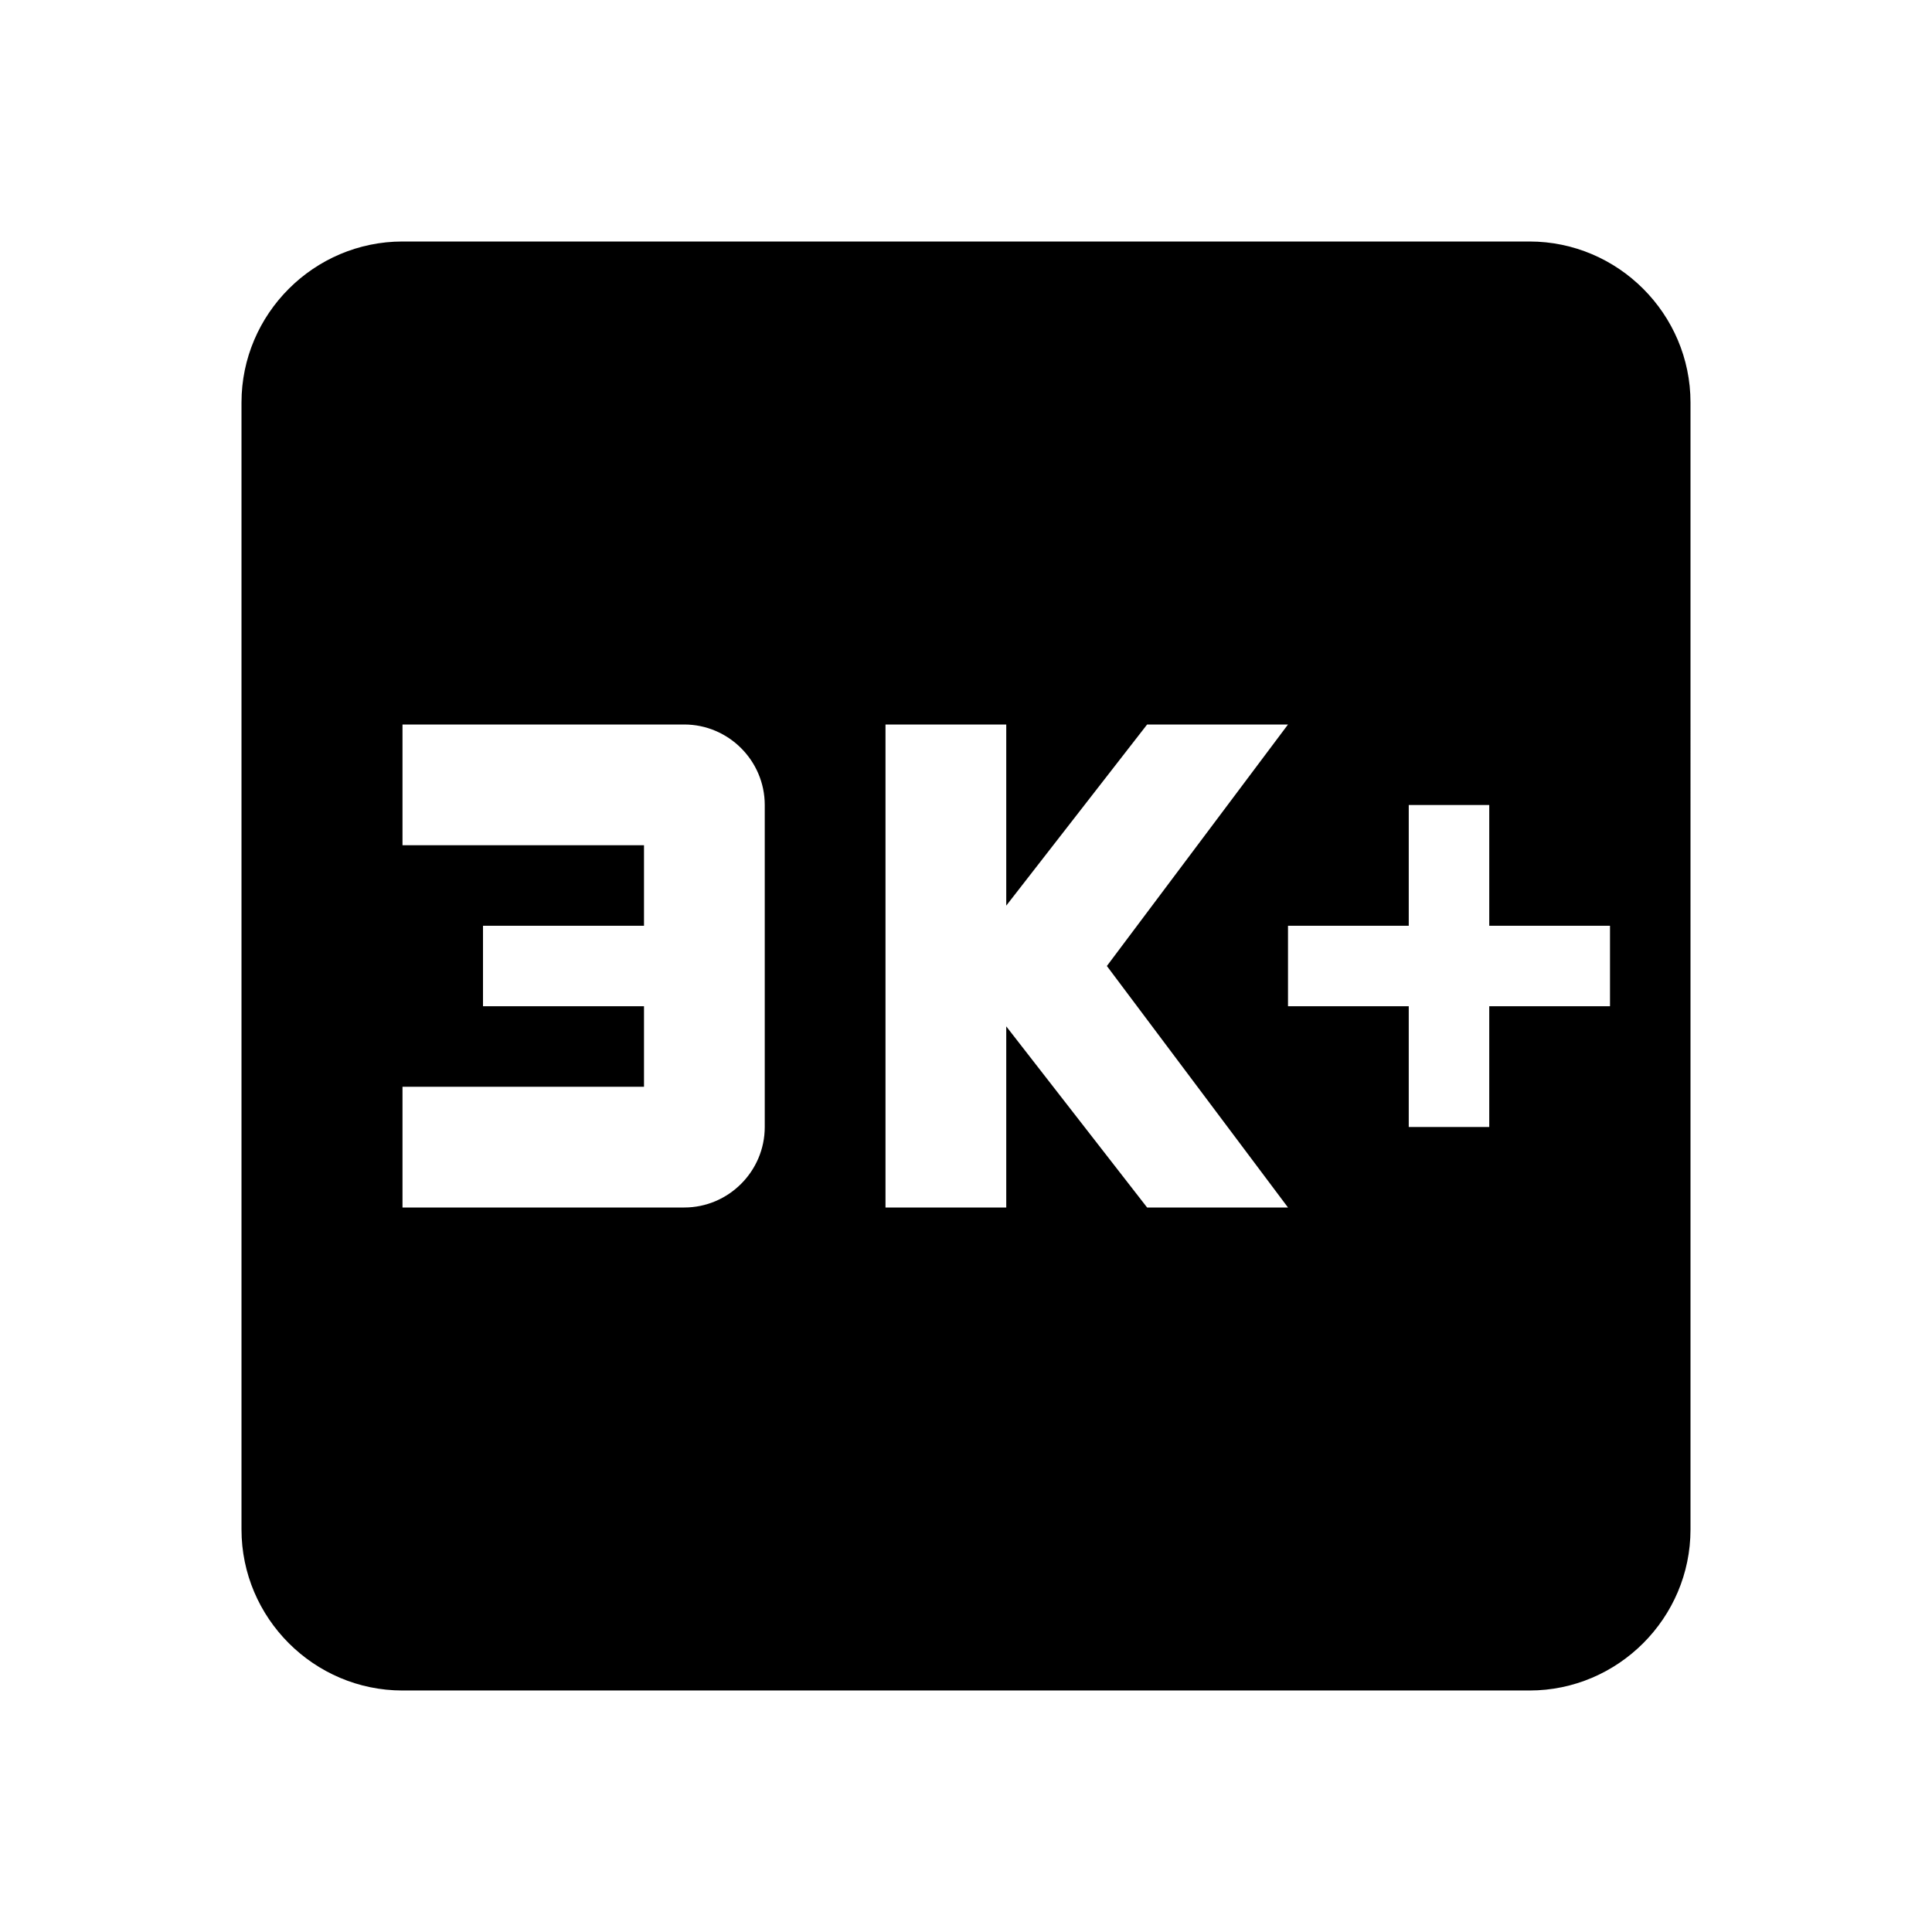 <svg id="icon" xmlns="http://www.w3.org/2000/svg" width="24" height="24" viewBox="0 0 24 24"><path d="M19 3H5c-1.1 0-2 .9-2 2v14c0 1.1.9 2 2 2h14c1.1 0 2-.9 2-2V5c0-1.1-.9-2-2-2zM9.5 14c0 .55-.45 1-1 1H5v-1.5h3v-1H6v-1h2v-1H5V9h3.5c.55 0 1 .45 1 1v4zm6.5 1h-1.75l-1.75-2.25V15H11V9h1.5v2.25L14.25 9H16l-2.25 3L16 15zm4-2.5h-1.5V14h-1v-1.5H16v-1h1.5V10h1v1.5H20v1z"/></svg>